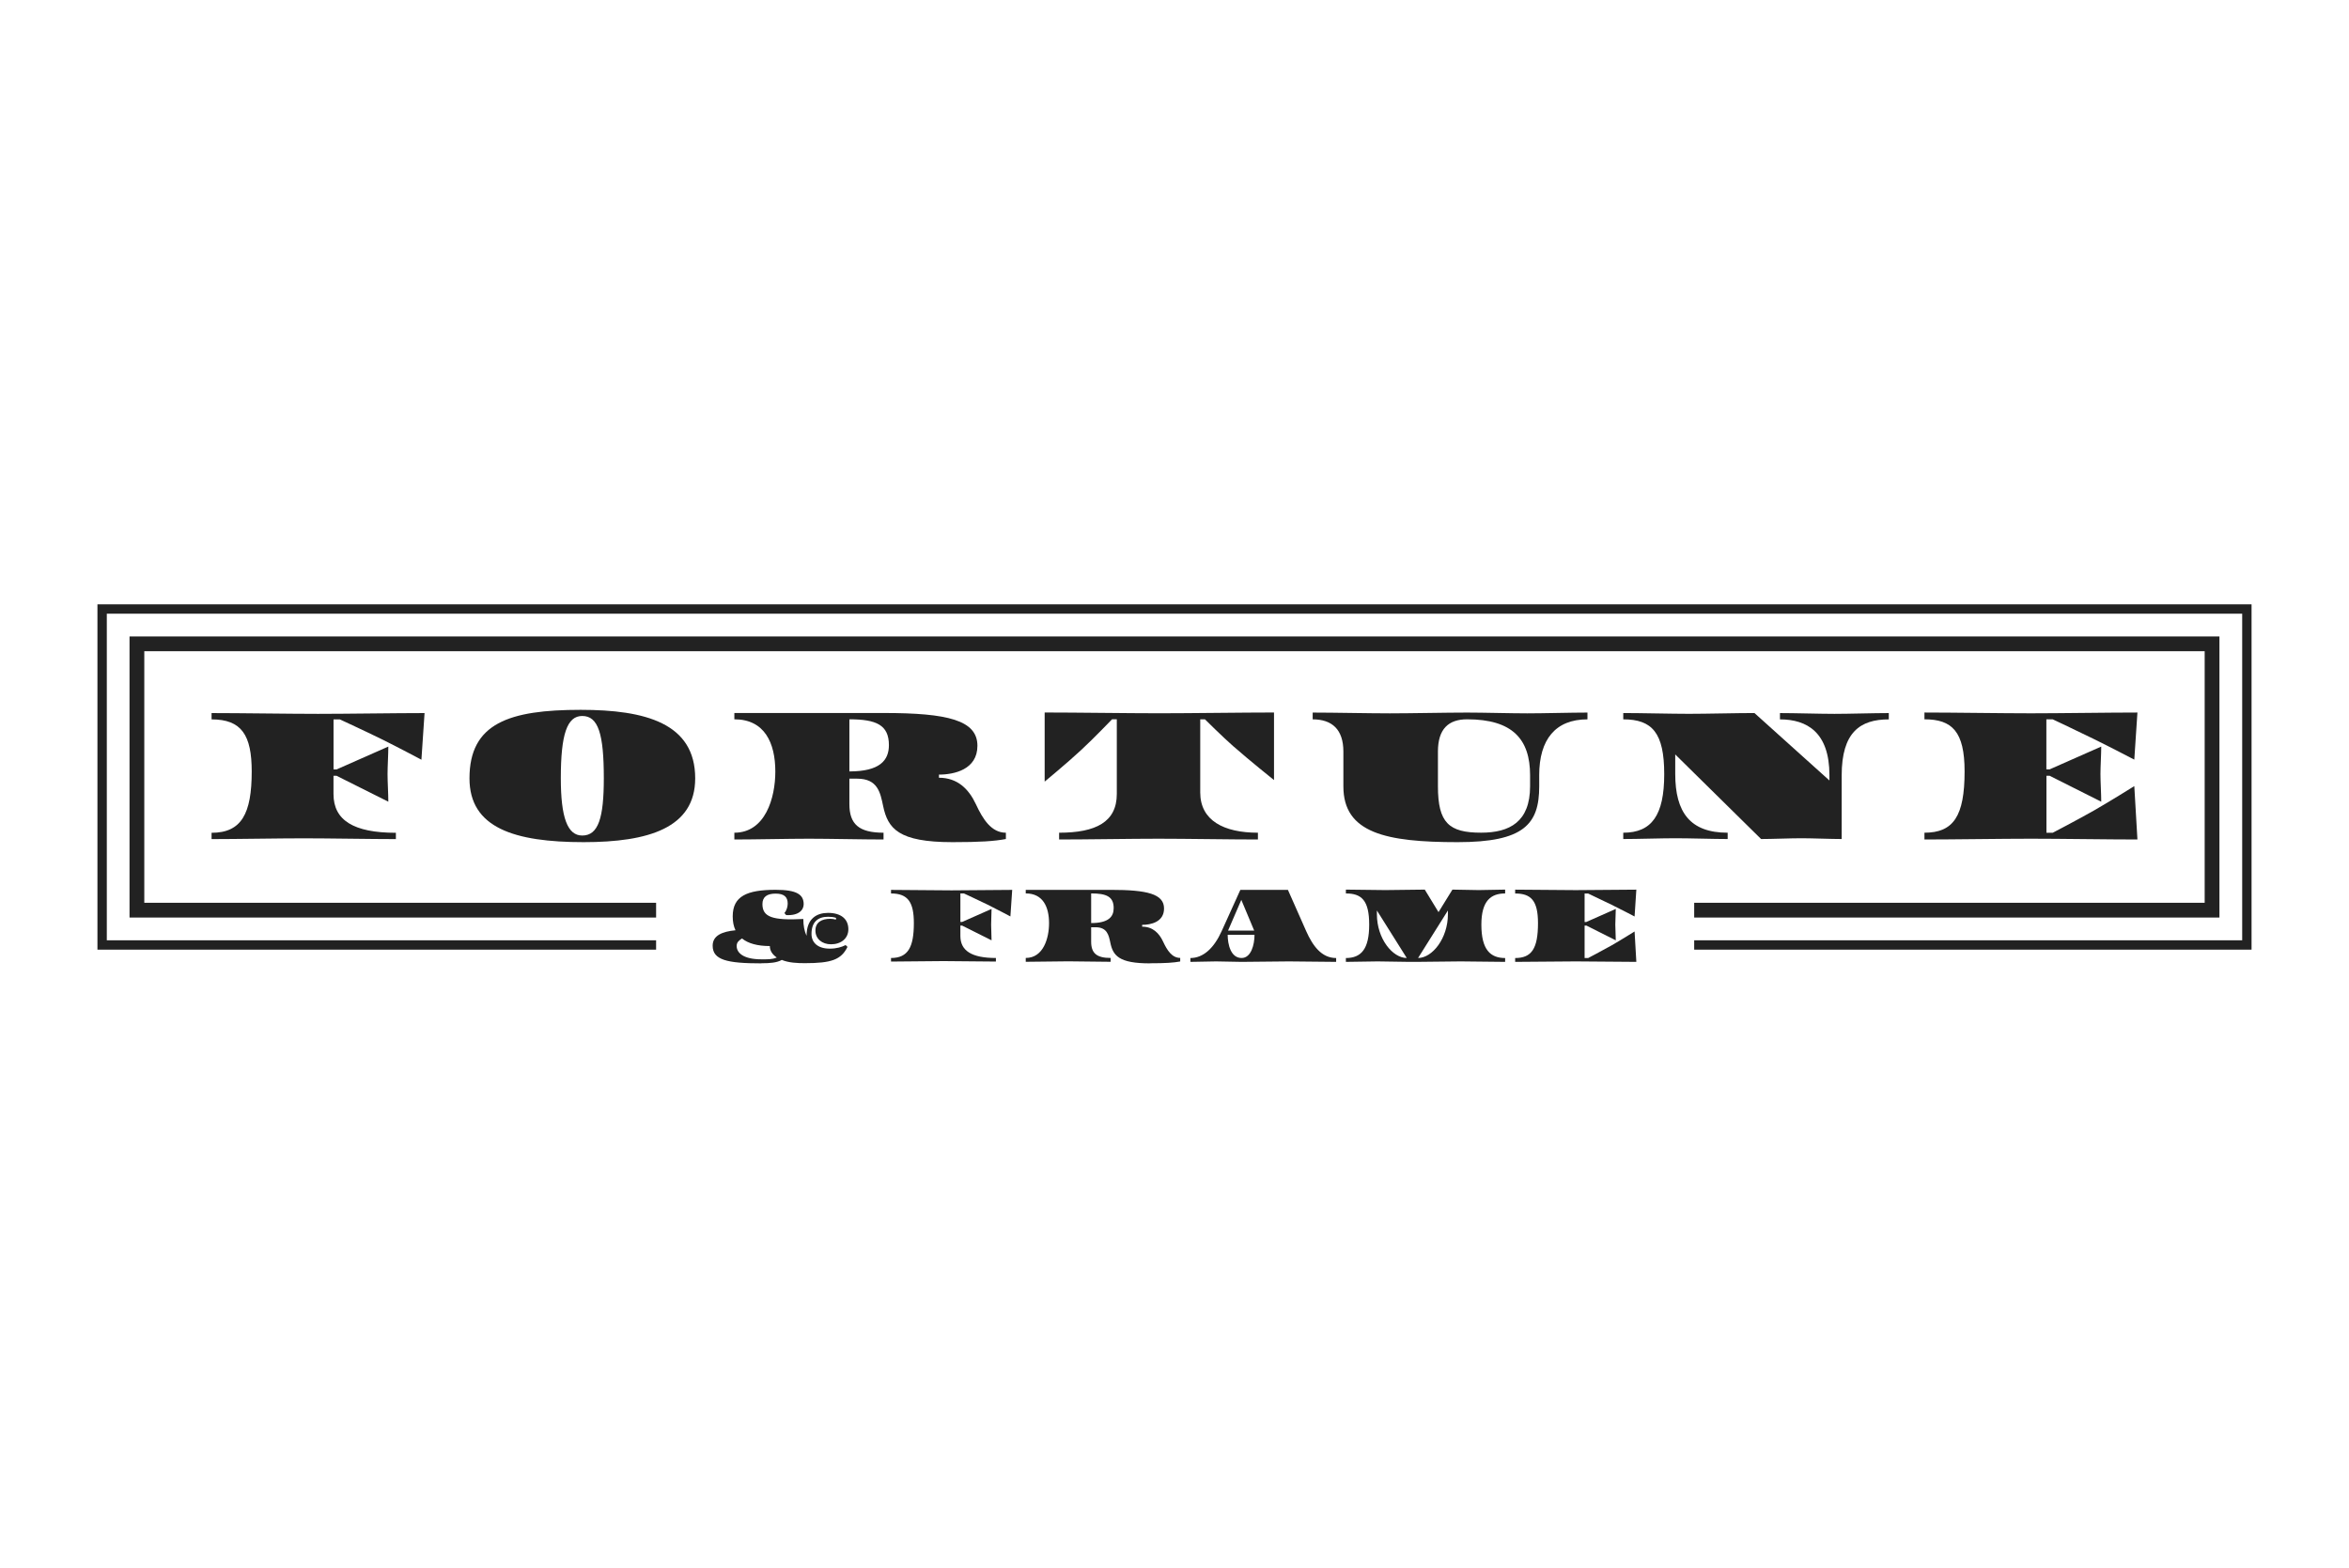<?xml version="1.0" encoding="UTF-8"?> <svg xmlns="http://www.w3.org/2000/svg" id="Layer_1" width="599.76" height="400.32" viewBox="0 0 599.76 400.32"><defs><style>.cls-1{fill:#222;}</style></defs><polygon class="cls-1" points="566.68 162.52 33.07 162.52 33.07 234.3 167.52 234.3 167.52 230.53 36.84 230.53 36.84 166.29 562.91 166.29 562.91 230.53 432.57 230.53 432.57 234.3 566.68 234.3 566.68 162.52"></polygon><polygon class="cls-1" points="574.88 154.32 24.88 154.32 24.88 242.5 167.52 242.5 167.52 240.11 27.27 240.11 27.27 156.71 572.49 156.71 572.49 240.11 432.57 240.11 432.57 242.5 574.88 242.5 574.88 154.32"></polygon><path class="cls-1" d="m85.96,196.47l13.19-5.83c0,1.89-.2,5.15-.2,7.04s.2,5.15.2,7.04l-13.24-6.63h-.76v4.67c0,6.68,5.11,9.9,15.93,9.9v1.61c-6.27,0-17.26-.2-23.53-.2s-17.26.2-23.53.2v-1.61c7.64,0,10.25-4.87,10.25-15.65,0-9.29-2.58-13.31-10.25-13.31v-1.61c7.24,0,19.95.2,27.19.2s19.95-.2,27.19-.2l-.8,11.91s-6.2-3.3-10.29-5.31c-4.03-1.98-10.54-4.99-10.54-4.99h-1.61v12.79h.8v-.02Z"></path><path class="cls-1" d="m149.03,215.05c-17.74,0-29.16-3.66-29.16-16.29,0-14.08,10.14-17.5,28.39-17.5,16.53,0,29.24,3.42,29.24,17.5,0,12.63-11.87,16.29-28.48,16.29Zm-.37-32.22c-3.86,0-5.47,4.63-5.47,15.89,0,10.1,1.72,14.64,5.47,14.64,4.14,0,5.51-4.54,5.51-14.64,0-11.27-1.4-15.89-5.51-15.89Z"></path><path class="cls-1" d="m243.18,215.05c-13.8,0-16.49-3.46-17.7-9.25-.72-3.46-1.4-6.96-6.63-6.96h-1.98v6.48c0,5.19,2.49,7.32,8.72,7.32v1.73c-5.06,0-13.95-.2-19.02-.2s-14,.2-19.07.2v-1.73c7.92,0,10.46-8.89,10.46-15.61,0-7.32-2.73-13.35-10.46-13.35v-1.61h38.17c16.33,0,23.89,1.85,23.89,8.37,0,6.07-5.92,7.36-9.82,7.36v.8c4.71,0,7.6,2.86,9.41,6.72,1.81,3.9,3.98,7.32,7.68,7.32v1.61c-3,.56-6.62.8-13.66.8Zm-26.31-31.37v13.31c7.77,0,10.09-2.82,10.09-6.72,0-5.14-3.21-6.59-10.09-6.59Z"></path><path class="cls-1" d="m314.98,190.64c-2.93-2.58-7.32-6.95-7.32-6.95h-1.21v18.66c0,7.16,5.99,10.29,14.73,10.29v1.73c-6.76,0-18.62-.2-25.38-.2s-18.62.2-25.38.2v-1.73c9.37,0,14.73-2.73,14.73-9.9v-19.07h-1.21s-4.71,4.91-7.84,7.8c-3.53,3.3-9.37,8.12-9.37,8.12v-17.65c7.8,0,21.48.2,29.28.2s21.48-.2,29.28-.2v17.26s-6.44-5.15-10.3-8.57Z"></path><path class="cls-1" d="m393,197.96v2.86c0,9.65-3.9,14.23-20.83,14.23-18.3,0-29.17-2.33-29.17-14.23v-8.89c0-5.63-2.86-8.24-7.84-8.24v-1.73c5.27,0,14.44.2,19.71.2s14.44-.2,19.71-.2c4.11,0,11.26.2,15.37.2s11.26-.2,15.37-.2v1.73c-8.17,0-12.32,5.14-12.32,14.27Zm-2.33,0c0-9.21-4.5-14.28-16.08-14.28-4.78,0-7.45,2.49-7.45,8.24v8.85c0,9.37,2.82,11.86,11.02,11.86,7.32,0,12.51-2.78,12.51-11.86v-2.81h0Z"></path><path class="cls-1" d="m470.23,198v16.25c-2.73,0-7.56-.2-10.29-.2s-7.56.2-10.29.2l-21.92-21.6v4.95c0,9.86,3.82,15.04,13.39,15.04v1.61c-3.53,0-9.77-.2-13.31-.2s-9.77.2-13.35.2v-1.61c7.24,0,10.46-4.43,10.46-14.96s-3.06-13.99-10.46-13.99v-1.61c4.46,0,12.31.2,16.77.2s12.27-.2,16.73-.2l19.14,17.22v-1.37c0-10.94-5.75-14.23-12.63-14.23v-1.61c3.7,0,10.22.2,13.91.2s10.18-.2,13.88-.2v1.61c-7.32,0-12.03,3.29-12.03,14.31Z"></path><path class="cls-1" d="m523.31,196.47l13.19-5.83c0,1.89-.2,5.15-.2,7.04s.2,5.15.2,7.04l-13.19-6.63h-.8v14.56h1.61s6.48-3.38,10.57-5.71c4.07-2.33,10.25-6.2,10.25-6.2l.8,13.63c-7.24,0-19.95-.2-27.19-.2s-19.95.2-27.19.2v-1.73c7.4,0,10.25-4.22,10.25-15.65,0-10.18-3.18-13.31-10.25-13.31v-1.73c7.24,0,19.95.2,27.19.2s19.95-.2,27.19-.2l-.8,12.03s-6.24-3.26-10.34-5.27c-4.02-1.98-10.5-5.03-10.5-5.03h-1.61v12.79h.81Z"></path><path class="cls-1" d="m194.41,246c-8.79,0-12.45-.87-12.45-4.51,0-2.63,2.47-3.61,5.83-3.94-.48-1.01-.71-2.17-.71-3.55,0-5.15,3.61-6.78,10.96-6.78,5.42,0,7.16,1.22,7.16,3.68,0,1.44-1.24,2.96-4.48,2.77l-.44-.53c.64-.69.84-1.76.84-2.41,0-1.62-.84-2.54-3.08-2.54s-3.37.87-3.37,2.68c0,3.3,2.56,4.21,10.44,3.8,0,1.69.28,3.13.83,4.3,0-4.53,2.72-5.86,5.49-5.86,3.41,0,5.18,1.65,5.18,4.18,0,2.36-1.88,3.84-4.42,3.84-2.31,0-3.99-1.41-3.99-3.51s1.58-3,3.82-3c.43,0,.98.07,1.38.23l.09-.46c-.66-.23-1.38-.29-2.06-.29-2.53,0-4.23,1.26-4.23,4.39,0,2.13,1.51,3.75,4.68,3.75,1.72,0,3.04-.41,4.03-.91l.48.46c-1.6,3.27-4.1,4.16-10.87,4.16-1.9,0-4.13-.09-5.9-.83-1.3.72-3,.85-5.19.85Zm-6.32-4.44c0,1.76,1.72,3.41,6.32,3.41,1.49,0,2.77.05,3.92-.46-1.07-.74-1.77-1.69-1.77-2.93-3.11,0-5.52-.64-7.11-1.94-.82.55-1.36.98-1.36,1.93Z"></path><path class="cls-1" d="m245.67,235.42l7.5-3.32c0,1.08-.11,2.93-.11,4.01s.11,2.93.11,4.01l-7.53-3.77h-.43v2.65c0,3.8,2.91,5.63,9.07,5.63v.91c-3.58,0-9.82-.12-13.39-.12s-9.82.12-13.39.12v-.91c4.35,0,5.83-2.77,5.83-8.91,0-5.28-1.46-7.57-5.83-7.57v-.91c4.12,0,11.35.12,15.47.12s11.35-.12,15.47-.12l-.46,6.78s-3.53-1.88-5.86-3.03c-2.29-1.12-6-2.84-6-2.84h-.91v7.28h.47Z"></path><path class="cls-1" d="m293.57,246c-7.85,0-9.39-1.96-10.07-5.26-.41-1.96-.81-3.96-3.78-3.96h-1.12v3.68c0,2.96,1.42,4.16,4.97,4.16v.98c-2.89,0-7.95-.12-10.82-.12s-7.97.12-10.85.12v-.98c4.51,0,5.95-5.06,5.95-8.88,0-4.16-1.56-7.6-5.95-7.6v-.91h21.72c9.29,0,13.59,1.05,13.59,4.76,0,3.46-3.37,4.18-5.59,4.18v.46c2.68,0,4.33,1.62,5.35,3.82,1.03,2.22,2.27,4.16,4.37,4.16v.91c-1.71.32-3.76.46-7.77.46Zm-14.97-17.86v7.57c4.42,0,5.75-1.6,5.75-3.82,0-2.93-1.84-3.75-5.75-3.75Z"></path><path class="cls-1" d="m329.09,245.5c-3.23,0-8.86.12-12.08.12-1.74,0-4.78-.12-6.52-.12s-4.8.12-6.55.12v-.98c3.3,0,6.02-2.54,7.97-6.85l4.78-10.55h12.15l4.67,10.55c1.65,3.7,3.89,6.85,7.64,6.85v.98c-3.21,0-8.82-.12-12.05-.12Zm-15.63-6.8c0,2.41.76,5.93,3.55,5.93,2.43,0,3.3-3.39,3.3-5.93h-6.85Zm3.48-8.91l-3.39,7.85h6.68l-3.29-7.85Z"></path><path class="cls-1" d="m372.93,245.5c-3.02,0-8.33.12-11.35.12h-1.72c-2.17,0-5.93-.12-8.1-.12s-5.95.12-8.12.12v-.98c3.89,0,5.95-2.27,5.95-8.52s-1.97-7.97-5.95-7.97v-.98c2.68,0,7.4.12,10.07.12s7.4-.12,10.07-.12l3.51,5.75,3.55-5.75c1.81,0,4.92.12,6.73.12s4.92-.12,6.73-.12v.98c-3.64,0-6.07,1.88-6.07,7.97,0,6.45,2.34,8.52,6.07,8.52v.98c-3.01,0-8.32-.12-11.34-.12Zm-21.37-13v.96c0,6.25,4.01,11.17,7.62,11.17l-7.62-12.13Zm18.13,0l-7.62,12.13c3.61,0,7.62-4.99,7.62-11.17v-.96Z"></path><path class="cls-1" d="m405.05,235.42l7.5-3.32c0,1.08-.12,2.93-.12,4.01s.12,2.93.12,4.01l-7.5-3.77h-.46v8.29h.91s3.68-1.93,6.02-3.25c2.32-1.33,5.83-3.53,5.83-3.53l.45,7.76c-4.12,0-11.35-.12-15.47-.12s-11.35.12-15.47.12v-.98c4.21,0,5.83-2.41,5.83-8.91,0-5.79-1.81-7.57-5.83-7.57v-.98c4.13,0,11.35.12,15.47.12s11.35-.12,15.47-.12l-.45,6.85s-3.55-1.86-5.88-3c-2.29-1.12-5.97-2.86-5.97-2.86h-.91v7.28h.46v-.02h0Z"></path></svg> 